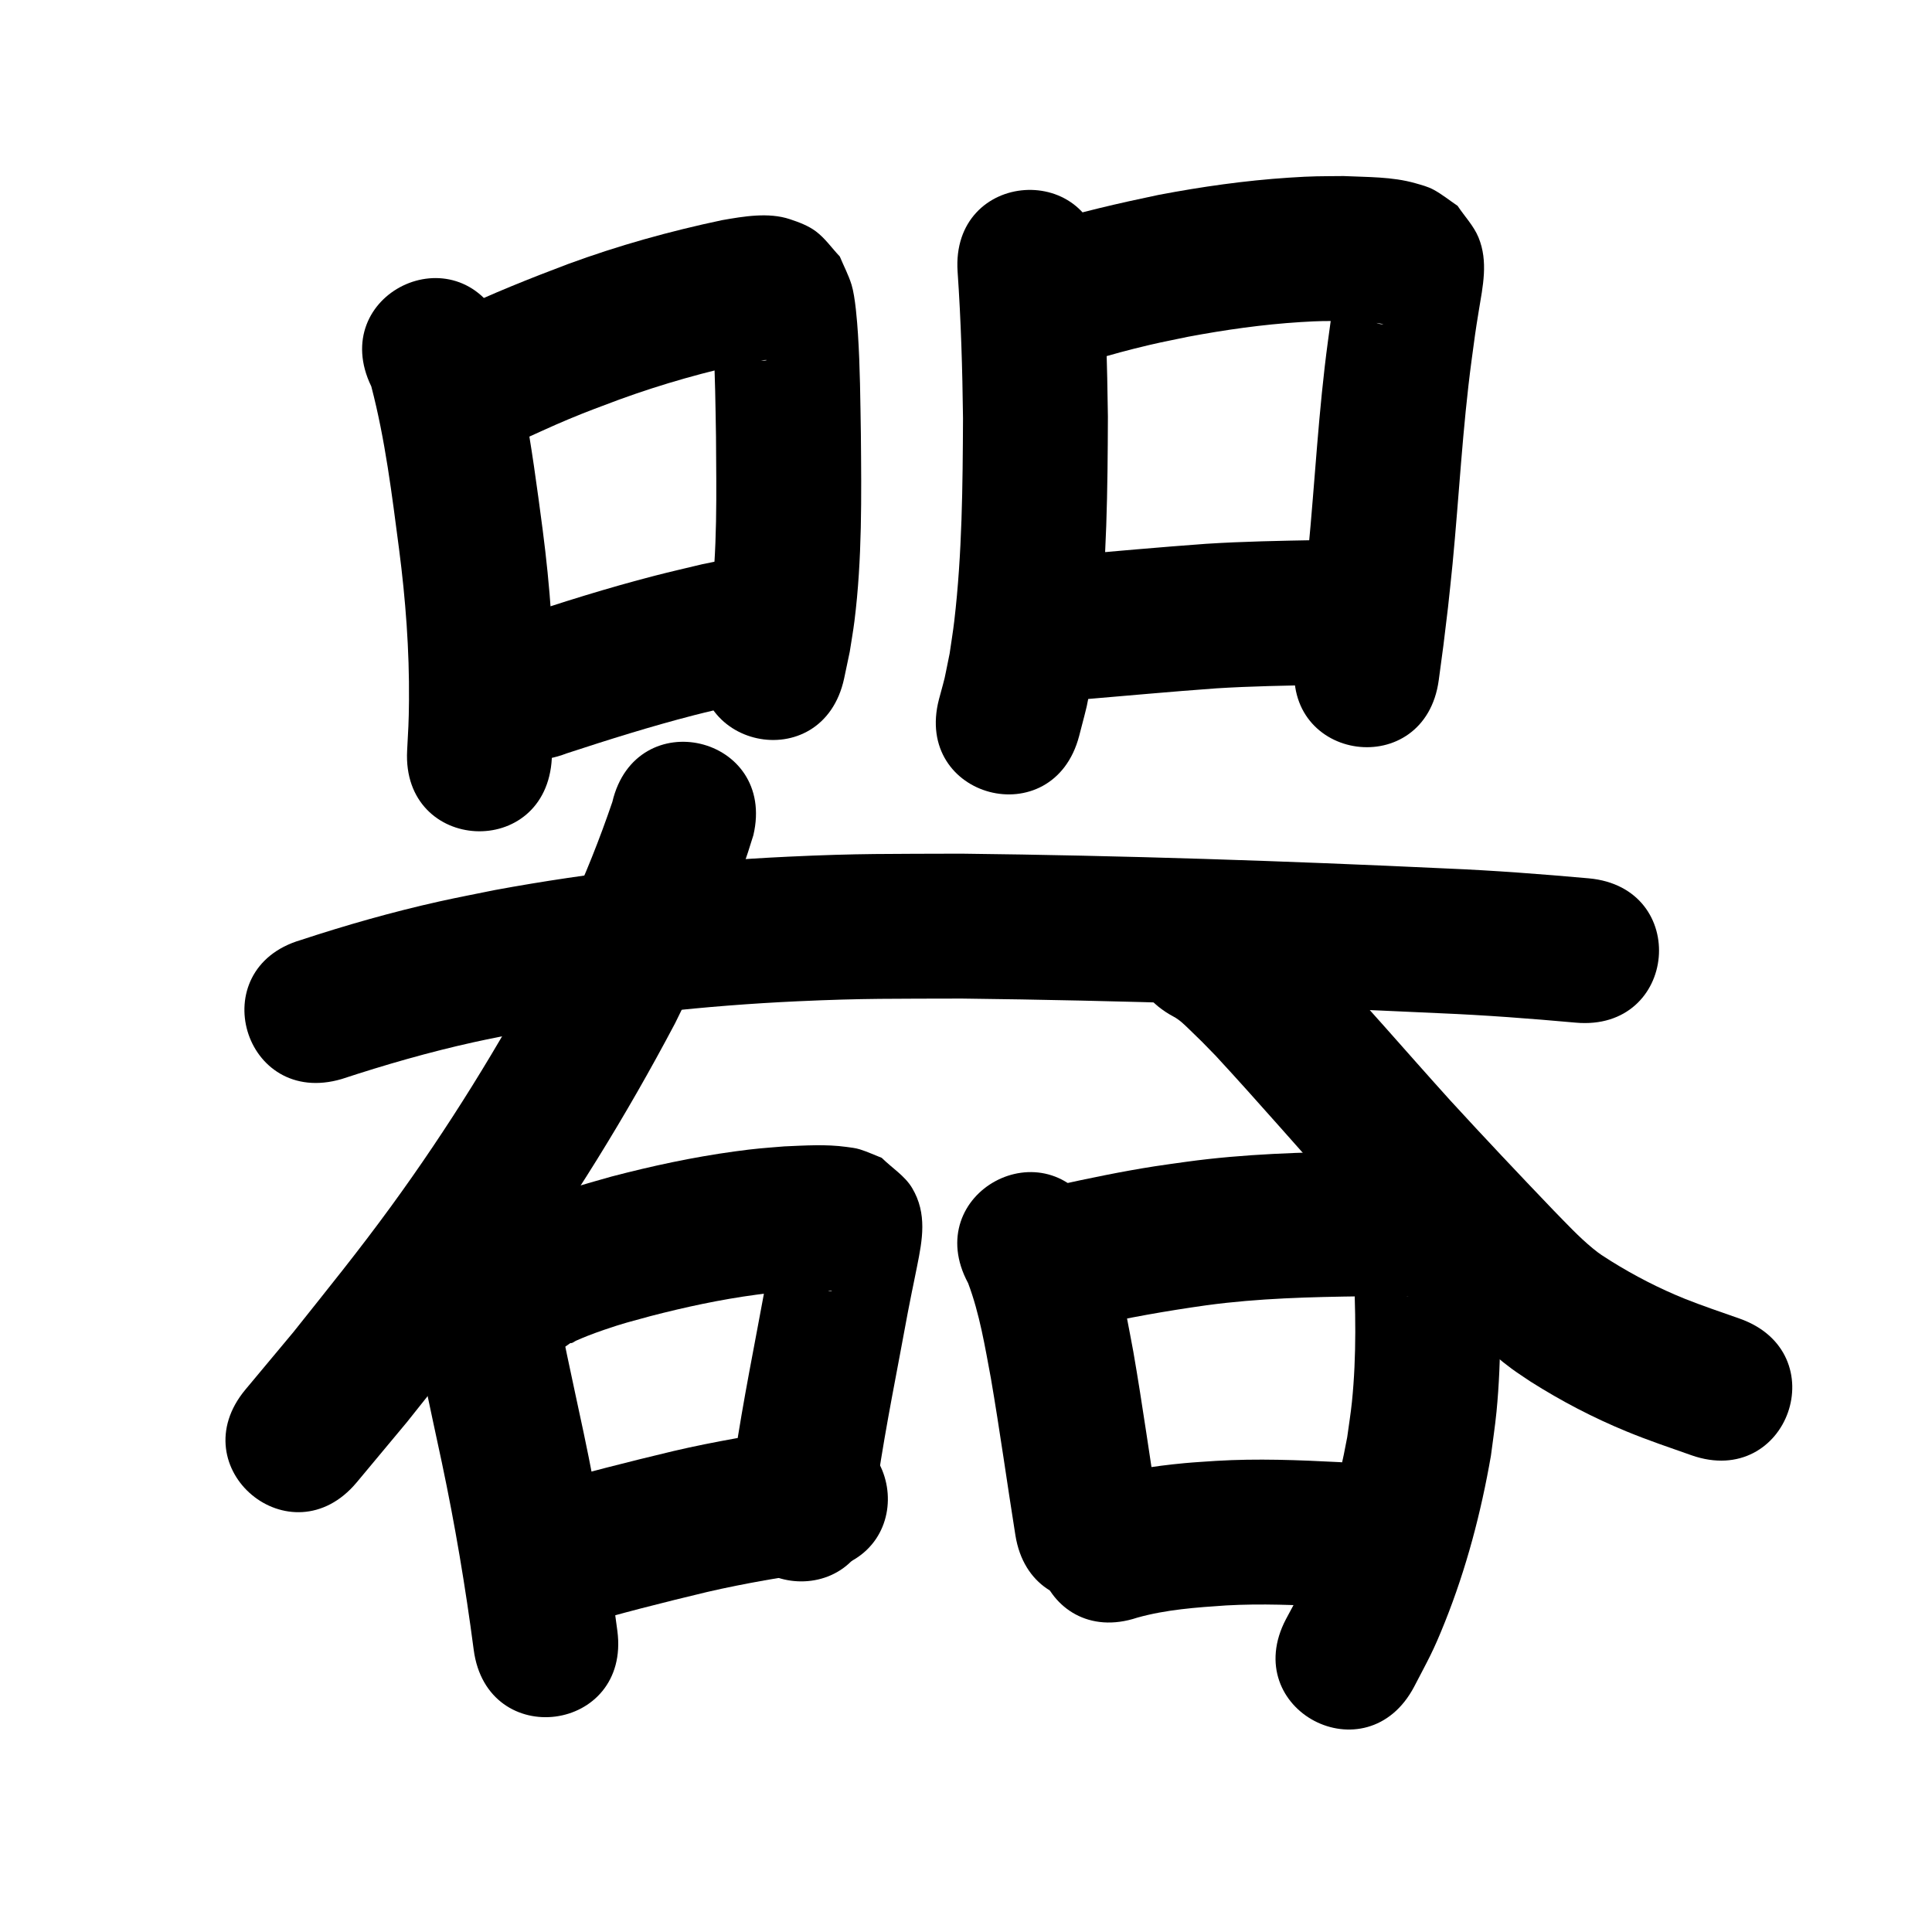 <?xml version="1.0" ?>
<svg xmlns="http://www.w3.org/2000/svg" viewBox="0 0 1000 1000">
<path d="m 192.184,200.011 c 7.224,27.565 10.672,56 14.371,84.206 3.374,26.028 5.363,52.225 5.134,78.478 -0.1,11.477 -0.39,14.973 -0.963,25.886 -2.716,52.963 72.185,56.805 74.902,3.841 v 0 c 0.634,-12.615 0.983,-17.058 1.06,-30.249 0.172,-29.346 -1.996,-58.636 -5.772,-87.732 -2.924,-22.188 -5.866,-44.364 -10.054,-66.359 -2.008,-10.544 -4.18,-20.946 -7.473,-31.17 -1.055,-3.275 -2.48,-6.418 -3.721,-9.627 -23.141,-47.718 -90.624,-14.992 -67.483,32.726 z"/>
<path d="m 261.326,231.491 c 1.853,-0.774 3.721,-1.514 5.56,-2.322 9.249,-4.066 18.359,-8.426 27.695,-12.302 10.13,-4.206 15.508,-6.124 25.903,-10.033 22.365,-8.139 45.332,-14.646 68.633,-19.479 0.915,-0.15 5.88,-1.136 7.704,-1.008 0.309,0.022 -0.578,0.278 -0.887,0.272 -1.753,-0.036 -3.554,0.062 -5.246,-0.399 -3.161,-0.861 -6.413,-1.764 -9.173,-3.528 -3.44,-2.198 -6.086,-5.444 -9.128,-8.166 -1.204,-2.04 -2.002,-4.383 -3.612,-6.12 -0.497,-0.537 -0.064,1.464 -0.026,2.195 0.14,2.712 0.415,5.415 0.56,8.126 0.839,15.711 1.031,31.442 1.29,47.17 0.175,29.294 0.848,58.799 -2.944,87.926 -0.52,3.996 -1.282,7.957 -1.923,11.936 -0.709,3.202 -1.418,6.404 -2.127,9.606 -11.148,51.848 62.177,67.613 73.324,15.765 v 0 c 0.967,-4.591 1.933,-9.182 2.9,-13.773 0.813,-5.309 1.771,-10.598 2.438,-15.928 4.019,-32.078 3.613,-64.52 3.321,-96.776 -0.289,-17.285 -0.396,-34.613 -1.516,-51.871 -0.407,-6.274 -1.375,-19.127 -3.291,-25.352 -1.558,-5.063 -4.069,-9.782 -6.103,-14.673 -4.124,-4.334 -7.579,-9.419 -12.371,-13.001 -3.966,-2.965 -8.755,-4.737 -13.453,-6.302 -11.106,-3.7 -23.93,-1.456 -35.119,0.496 -27.046,5.711 -53.741,13.151 -79.694,22.701 -19.811,7.476 -39.481,15.301 -58.593,24.447 -49.776,18.298 -23.9,88.692 25.877,70.395 z"/>
<path d="m 293.246,389.966 c 21.781,-7.137 43.691,-14.023 65.893,-19.747 7.274,-1.875 14.609,-3.508 21.914,-5.262 8.164,-1.651 16.327,-3.302 24.491,-4.953 51.97,-10.564 37.031,-84.061 -14.94,-73.497 v 0 c -9.045,1.847 -18.089,3.694 -27.134,5.54 -8.14,1.971 -16.312,3.815 -24.42,5.912 -24.589,6.358 -48.884,13.95 -72.935,22.086 -49.441,19.184 -22.311,89.105 27.131,69.921 z"/>
<path d="m 495.647,140.568 c 1.757,25.286 2.501,50.62 2.805,75.96 -0.164,34.986 -0.44,70.1 -4.52,104.897 -0.659,5.619 -1.595,11.203 -2.393,16.804 -3.47,16.87 -1.573,8.991 -5.517,23.677 -13.45,51.299 59.099,70.32 72.548,19.02 v 0 c 5.251,-20.38 2.779,-9.631 7.243,-32.288 0.928,-6.711 2.01,-13.403 2.784,-20.134 4.31,-37.46 4.727,-75.241 4.85,-112.9 -0.337,-26.7 -1.11,-53.394 -2.966,-80.037 -3.536,-52.915 -78.369,-47.915 -74.833,5 z"/>
<path d="m 552.88,189.75 c 2.001,-0.509 4.01,-0.989 6.003,-1.527 9.358,-2.528 18.614,-5.372 28.025,-7.713 12.779,-3.179 14.785,-3.456 27.955,-6.188 19.27,-3.619 38.713,-6.387 58.291,-7.613 10.529,-0.659 12.707,-0.536 22.821,-0.589 6.263,0.33 12.646,0.197 18.835,1.415 0.376,0.074 1.452,0.456 1.071,0.418 -4.586,-0.459 -6.73,-2.799 -11.281,-5.373 -11.518,-14.859 -6.938,-6.033 -11.433,-20.837 -0.078,-0.258 -0.355,-0.95 -0.422,-0.689 -0.604,2.321 -0.854,4.719 -1.243,7.086 -2.174,13.226 -2.118,13.608 -4.122,28.165 -4.918,36.191 -6.749,72.691 -10.249,109.022 -0.679,7.049 -1.483,14.086 -2.224,21.129 -2.998,24.686 -1.474,12.849 -4.532,35.516 -7.079,52.558 67.249,62.57 74.329,10.012 v 0 c 3.235,-24.051 1.623,-11.488 4.793,-37.695 0.783,-7.47 1.629,-14.933 2.348,-22.409 3.376,-35.118 5.154,-70.396 9.84,-105.384 1.835,-13.431 1.733,-13.414 3.724,-25.595 2.063,-12.623 5.026,-25.477 -0.149,-38.031 -2.488,-6.035 -7.208,-10.886 -10.812,-16.329 -4.173,-2.8 -8.09,-6.027 -12.52,-8.4 -2.903,-1.556 -6.148,-2.392 -9.314,-3.298 -12.034,-3.443 -24.855,-3.126 -37.215,-3.72 -12.601,0.122 -15.356,-0.017 -28.332,0.834 -22.674,1.487 -45.197,4.694 -67.509,8.943 -20.639,4.321 -41.212,9.008 -61.355,15.3 -52.008,10.378 -37.33,83.928 14.677,73.55 z"/>
<path d="m 558.064,362.233 c 23.865,-1.998 47.704,-4.239 71.592,-5.951 17.934,-1.124 35.902,-1.413 53.863,-1.742 53.024,-0.979 51.639,-75.966 -1.385,-74.987 v 0 c -19.293,0.359 -38.594,0.687 -57.857,1.922 -23.754,1.713 -47.464,3.889 -71.192,5.923 -52.916,3.52 -47.938,78.354 4.978,74.835 z"/>
<path d="m 176.904,558.491 c 22.42,-7.367 45.108,-13.908 68.16,-19.01 8.662,-1.917 17.385,-3.542 26.078,-5.313 46.762,-8.551 94.112,-13.71 141.592,-15.906 34.529,-1.597 50.356,-1.277 85.159,-1.407 82.478,0.975 164.934,3.708 247.324,7.589 23.499,0.982 46.944,2.76 70.363,4.874 52.82,4.747 59.533,-69.952 6.713,-74.699 v 0 c -24.481,-2.191 -48.986,-4.068 -73.55,-5.092 -83.665,-3.936 -167.397,-6.718 -251.152,-7.672 -36.776,0.158 -53.082,-0.173 -89.66,1.56 -50.92,2.413 -101.695,8.019 -151.831,17.276 -9.579,1.969 -19.192,3.78 -28.737,5.908 -24.24,5.403 -48.139,12.212 -71.723,19.969 -50.857,15.035 -29.594,86.958 21.263,71.923 z"/>
<path d="m 316.939,415.112 c -6.542,19.158 -14.004,37.967 -22.582,56.319 -3.989,8.535 -8.254,16.937 -12.382,25.406 -23.589,44.27 -50.05,87.096 -79.61,127.642 -17.142,23.514 -32.427,42.265 -50.508,65.016 -8.266,9.903 -16.532,19.806 -24.798,29.71 -33.972,40.723 23.619,88.767 57.591,48.044 v 0 c 8.644,-10.368 17.288,-20.735 25.933,-31.103 19.49,-24.546 34.796,-43.301 53.293,-68.754 31.797,-43.756 60.289,-89.944 85.548,-137.758 4.513,-9.3 9.181,-18.525 13.538,-27.899 10.465,-22.516 19.737,-45.648 26.974,-69.409 12.172,-51.617 -60.825,-68.831 -72.998,-17.214 z"/>
<path d="m 607.381,526.179 c 3.139,1.642 5.657,4.18 8.182,6.612 7.511,7.235 5.436,5.248 13.608,13.601 22.332,24.138 43.798,49.055 65.834,73.46 18.093,19.743 36.473,39.222 54.999,58.558 10.295,10.593 20.59,21.374 32.558,30.126 3.162,2.312 6.476,4.41 9.713,6.614 15.745,9.986 32.349,18.654 49.596,25.75 11.311,4.654 22.084,8.274 33.623,12.337 50.034,17.582 74.899,-53.176 24.865,-70.758 v 0 c -8.139,-2.854 -20.069,-6.912 -28.29,-10.23 -13.248,-5.347 -26.005,-11.917 -38.13,-19.461 -4.413,-2.842 -5.599,-3.414 -9.542,-6.653 -7.265,-5.967 -13.671,-12.914 -20.239,-19.611 -18.018,-18.804 -35.891,-37.747 -53.494,-56.941 -22.732,-25.164 -44.824,-50.904 -67.952,-75.71 -12.194,-12.405 -24.331,-25.439 -39.836,-33.763 -46.718,-25.099 -82.213,40.97 -35.495,66.069 z"/>
<path d="m 211.4,671.699 c 4.868,28.683 11.287,57.088 17.346,85.539 6.766,31.998 12.195,64.261 16.442,96.685 6.902,52.582 81.264,42.821 74.362,-9.761 v 0 c -4.523,-34.388 -10.262,-68.609 -17.449,-102.545 -5.707,-26.799 -11.722,-53.557 -16.458,-80.547 -7.517,-52.498 -81.759,-41.867 -74.243,10.63 z"/>
<path d="m 296.886,693.857 c -0.494,0.446 -2.148,1.3 -1.483,1.339 1.018,0.06 1.849,-0.859 2.786,-1.262 1.96,-0.844 3.914,-1.706 5.904,-2.478 2.849,-1.104 5.716,-2.163 8.609,-3.147 10.573,-3.599 12.657,-3.978 23.892,-7.067 18.09,-4.699 36.392,-8.638 54.927,-11.116 9.199,-1.23 11.557,-1.303 20.428,-1.999 5.73,-0.237 7.715,-0.423 13.1,-0.31 1.244,0.026 2.488,0.095 3.729,0.194 0.597,0.048 1.228,0.014 1.779,0.248 0.398,0.169 -0.881,0.074 -1.297,-0.043 -2.617,-0.741 -5.173,-1.682 -7.759,-2.522 -16.222,-14.625 -13.114,-7.763 -18.957,-27.174 -0.304,-1.009 0.259,-4.043 -0.297,-3.147 -0.981,1.58 -0.763,3.64 -1.139,5.461 -2.649,12.842 -1.982,9.644 -4.855,24.205 -5.462,29.844 -11.547,59.599 -16.025,89.616 -0.944,6.33 -1.739,12.681 -2.609,19.021 -7.175,52.545 67.136,62.692 74.31,10.147 v 0 c 0.779,-5.733 1.487,-11.476 2.337,-17.199 4.335,-29.167 10.279,-58.072 15.569,-87.071 8.003,-40.594 -1.973,9.833 4.81,-23.977 2.762,-13.77 5.393,-27.38 -2.526,-40.655 -3.785,-6.345 -10.485,-10.411 -15.727,-15.616 -3.782,-1.469 -7.471,-3.206 -11.346,-4.408 -2.239,-0.694 -4.597,-0.933 -6.918,-1.254 -10.665,-1.474 -21.532,-0.725 -32.23,-0.271 -11.244,0.932 -14.111,1.029 -25.68,2.611 -21.489,2.939 -42.719,7.501 -63.692,12.994 -14.358,4.018 -28.252,8.013 -42.101,13.597 -5.058,2.04 -12.825,5.508 -17.689,8.359 -2.512,1.472 -4.853,3.217 -7.279,4.826 -41.082,33.537 6.347,91.636 47.429,58.099 z"/>
<path d="m 298.303,841.795 c 22.346,-6.661 44.952,-12.333 67.623,-17.765 19.791,-4.612 39.862,-7.806 59.905,-11.072 52.34,-8.545 40.255,-82.565 -12.085,-74.02 v 0 c -21.854,3.574 -43.735,7.097 -65.309,12.159 -23.188,5.564 -46.329,11.318 -69.181,18.157 -51.294,13.468 -32.247,86.01 19.047,72.541 z"/>
<path d="m 501.104,664.177 c 5.967,15.876 8.71,32.771 11.807,49.377 4.617,26.958 8.346,54.056 12.654,81.064 8.355,52.371 82.419,40.554 74.063,-11.816 v 0 c -4.416,-27.677 -8.213,-55.45 -13.002,-83.067 -4.543,-24.127 -8.69,-48.911 -19.521,-71.176 -25.186,-46.671 -91.189,-11.052 -66.002,35.619 z"/>
<path d="m 562.845,686.816 c 20.402,-4.712 41.011,-8.309 61.739,-11.226 26.739,-3.623 53.738,-4.283 80.681,-4.627 6.488,-3.9e-4 12.98,-0.122 19.468,-0.01 0.53,0.009 3.346,0.111 4.196,0.202 0.203,0.022 -0.409,0.002 -0.613,0.004 -11.844,-1.594 -17.547,-7.069 -24.997,-16.389 -1.462,-1.829 -1.934,-4.267 -2.964,-6.37 -0.077,-0.157 -0.351,-0.566 -0.348,-0.391 0.033,1.74 0.292,3.469 0.438,5.204 1.248,24.104 1.771,48.392 -0.691,72.446 -0.623,6.089 -1.625,12.134 -2.438,18.201 -4.393,23.797 -10.687,47.372 -19.816,69.82 -4.572,11.242 -6.439,14.165 -11.898,24.406 -24.643,46.96 41.768,81.81 66.411,34.851 v 0 c 7.506,-14.466 9.63,-17.749 15.907,-33.448 11.057,-27.654 18.682,-56.647 23.77,-85.955 0.963,-7.586 2.146,-15.148 2.89,-22.759 2.74,-28.055 2.186,-56.373 0.547,-84.469 -0.852,-8.741 -1.606,-21.206 -6.635,-28.65 -8.734,-12.926 -16.189,-18.399 -31.031,-20.935 -11.02,-1.147 -22.103,-0.777 -33.167,-0.75 -30.139,0.395 -60.334,1.252 -90.237,5.364 -5.486,0.783 -10.983,1.494 -16.459,2.349 -17,2.654 -33.844,6.179 -50.65,9.839 -51.828,11.242 -35.93,84.537 15.898,73.296 z"/>
<path d="m 588.675,837.285 c 14.957,-4.189 30.538,-5.281 45.961,-6.316 18.302,-1.035 36.622,-0.229 54.903,0.735 52.961,2.757 56.86,-72.142 3.899,-74.899 v 0 c -21.321,-1.097 -42.686,-1.949 -64.025,-0.654 -5.406,0.389 -10.821,0.665 -16.217,1.167 -16.257,1.511 -32.546,4.034 -48.19,8.8 -50.323,16.737 -26.654,87.904 23.669,71.167 z"/>
</svg>
